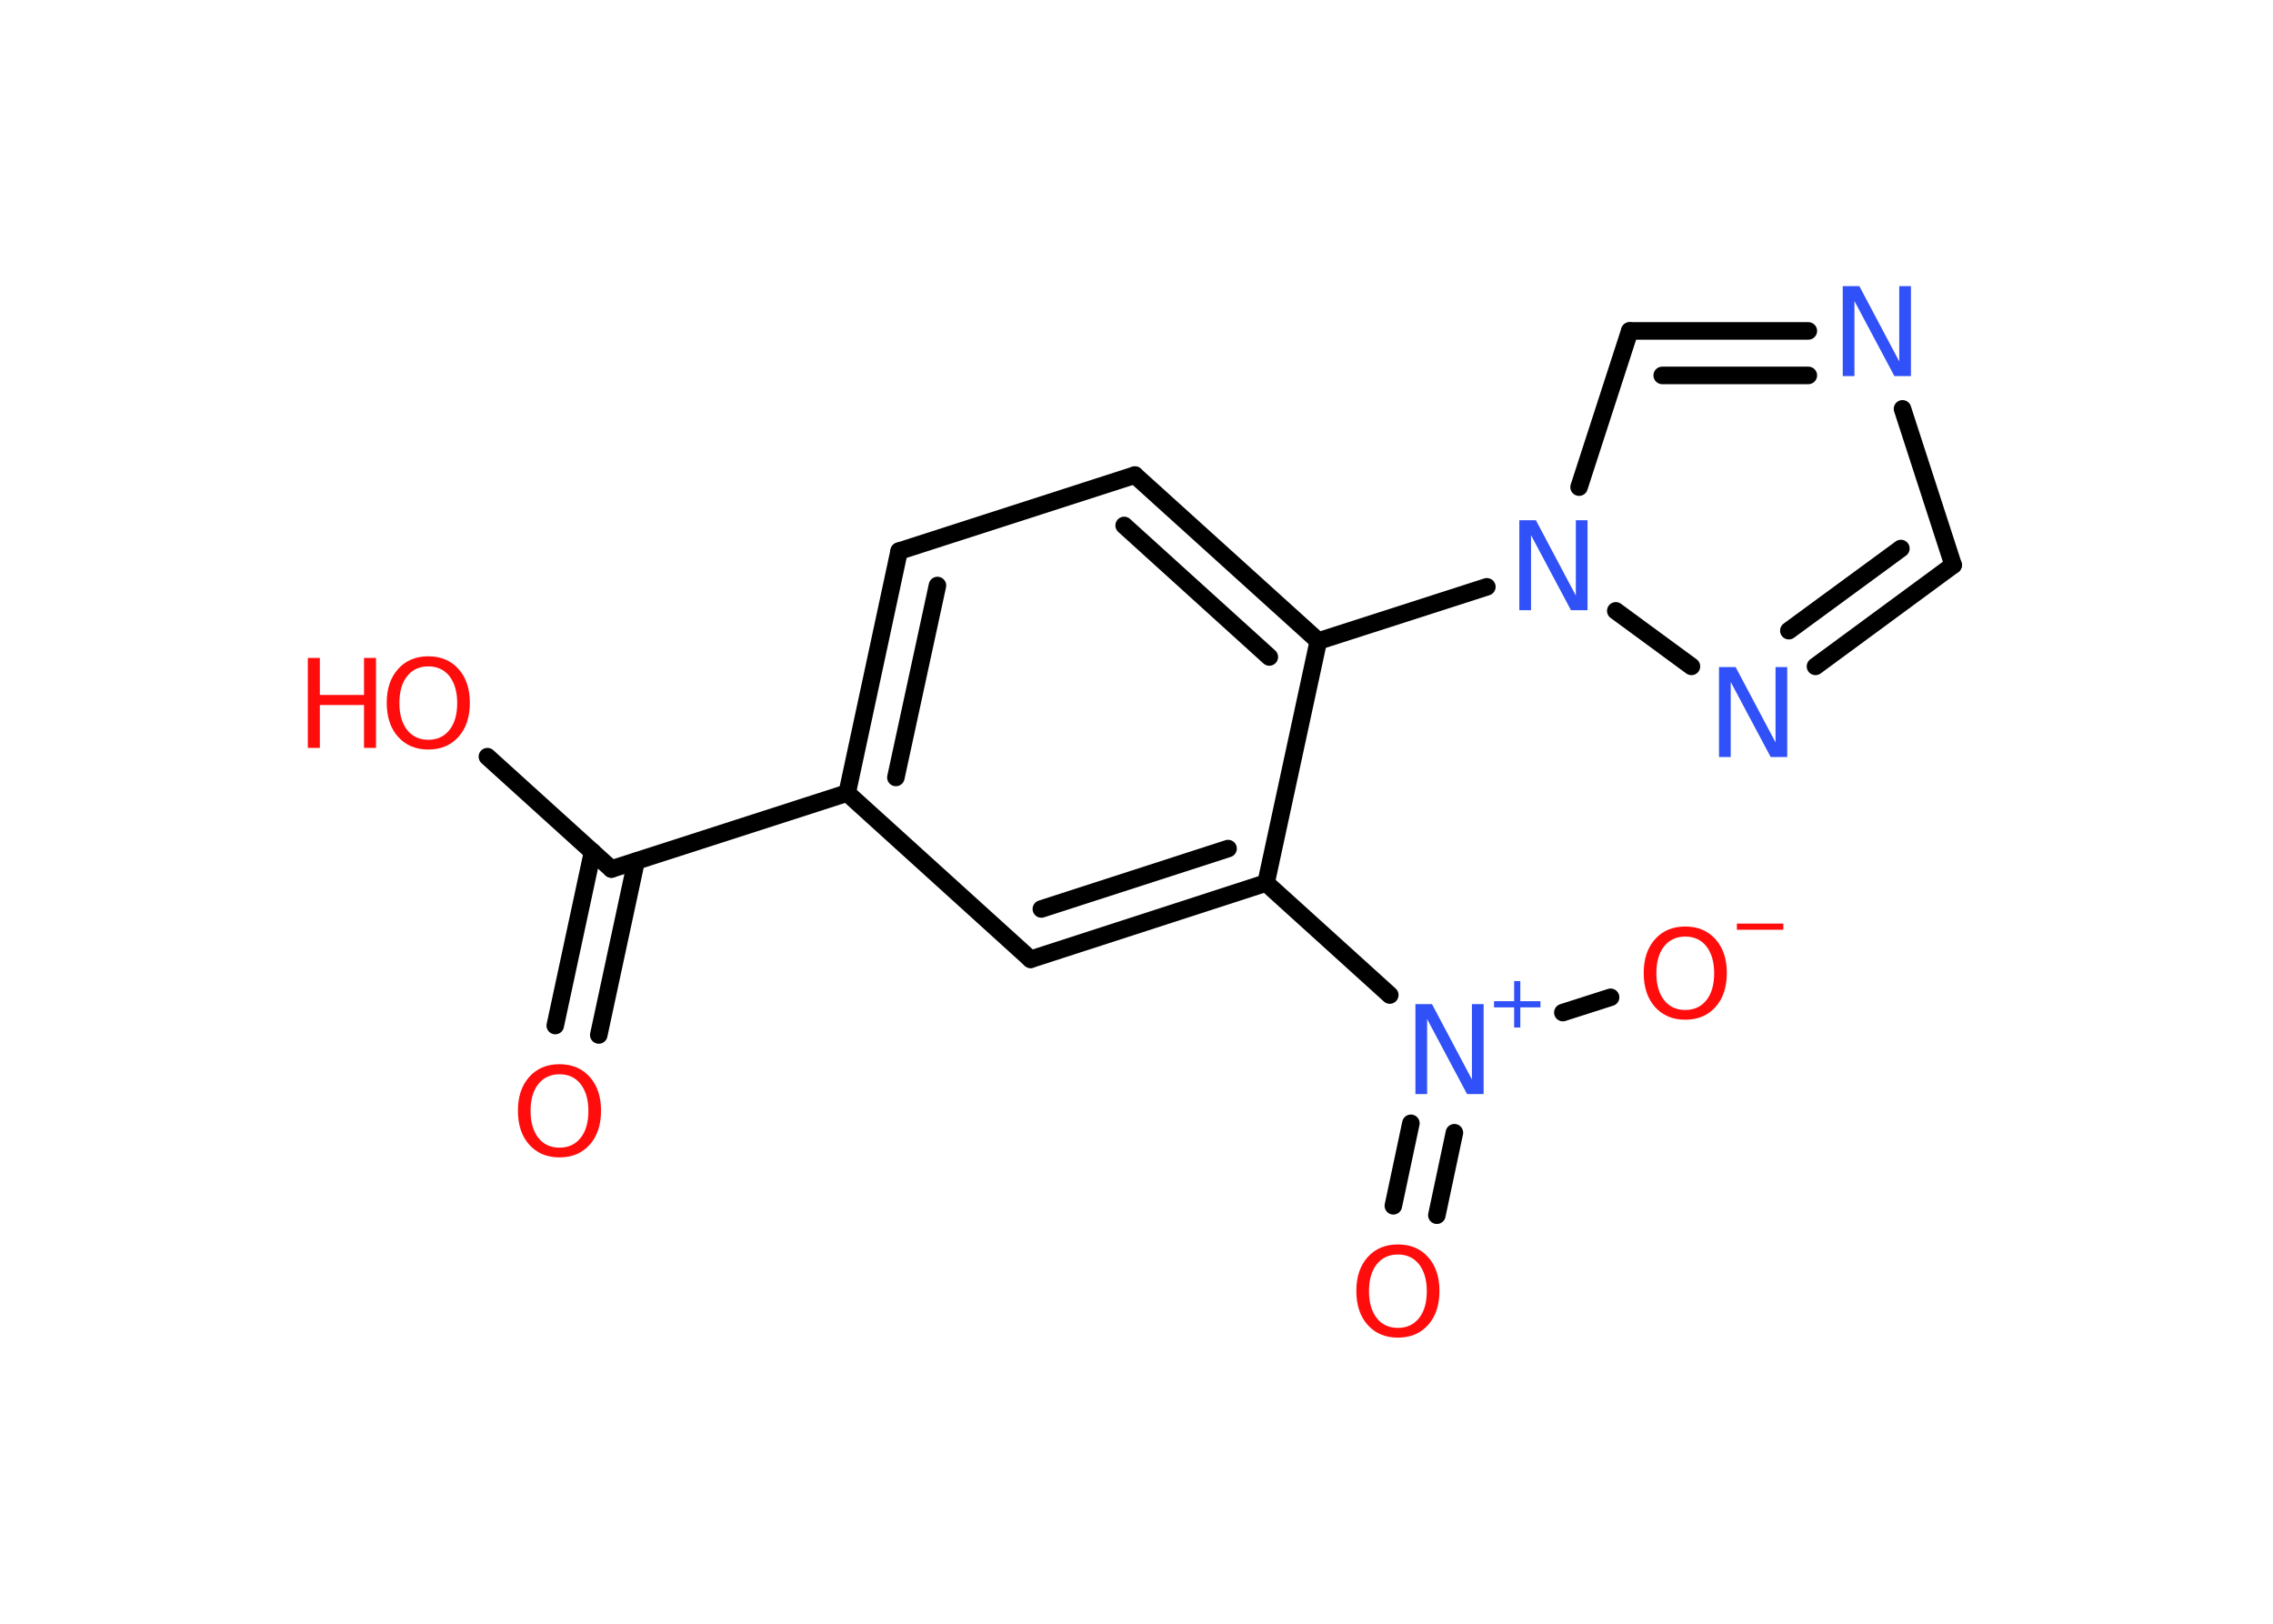 <?xml version='1.0' encoding='UTF-8'?>
<!DOCTYPE svg PUBLIC "-//W3C//DTD SVG 1.1//EN" "http://www.w3.org/Graphics/SVG/1.1/DTD/svg11.dtd">
<svg version='1.2' xmlns='http://www.w3.org/2000/svg' xmlns:xlink='http://www.w3.org/1999/xlink' width='70.0mm' height='50.0mm' viewBox='0 0 70.0 50.0'>
  <desc>Generated by the Chemistry Development Kit (http://github.com/cdk)</desc>
  <g stroke-linecap='round' stroke-linejoin='round' stroke='#000000' stroke-width='.54' fill='#FF0D0D'>
    <rect x='.0' y='.0' width='70.0' height='50.0' fill='#FFFFFF' stroke='none'/>
    <g id='mol1' class='mol'>
      <g id='mol1bnd1' class='bond'>
        <line x1='17.1' y1='31.58' x2='18.25' y2='26.23'/>
        <line x1='18.44' y1='31.87' x2='19.59' y2='26.52'/>
      </g>
      <line id='mol1bnd2' class='bond' x1='18.83' y1='26.76' x2='15.01' y2='23.3'/>
      <line id='mol1bnd3' class='bond' x1='18.83' y1='26.76' x2='26.09' y2='24.42'/>
      <g id='mol1bnd4' class='bond'>
        <line x1='27.69' y1='16.97' x2='26.09' y2='24.42'/>
        <line x1='28.87' y1='18.03' x2='27.59' y2='23.94'/>
      </g>
      <line id='mol1bnd5' class='bond' x1='27.69' y1='16.97' x2='34.95' y2='14.63'/>
      <g id='mol1bnd6' class='bond'>
        <line x1='40.6' y1='19.74' x2='34.95' y2='14.63'/>
        <line x1='39.09' y1='20.23' x2='34.62' y2='16.18'/>
      </g>
      <line id='mol1bnd7' class='bond' x1='40.6' y1='19.74' x2='45.79' y2='18.07'/>
      <line id='mol1bnd8' class='bond' x1='48.63' y1='15.0' x2='50.19' y2='10.19'/>
      <g id='mol1bnd9' class='bond'>
        <line x1='55.69' y1='10.19' x2='50.19' y2='10.19'/>
        <line x1='55.69' y1='11.56' x2='51.19' y2='11.56'/>
      </g>
      <line id='mol1bnd10' class='bond' x1='58.59' y1='12.59' x2='60.15' y2='17.4'/>
      <g id='mol1bnd11' class='bond'>
        <line x1='55.91' y1='20.52' x2='60.15' y2='17.4'/>
        <line x1='55.09' y1='19.42' x2='58.54' y2='16.89'/>
      </g>
      <line id='mol1bnd12' class='bond' x1='49.76' y1='18.81' x2='52.09' y2='20.52'/>
      <line id='mol1bnd13' class='bond' x1='40.6' y1='19.74' x2='38.99' y2='27.19'/>
      <line id='mol1bnd14' class='bond' x1='38.99' y1='27.19' x2='42.8' y2='30.64'/>
      <g id='mol1bnd15' class='bond'>
        <line x1='44.79' y1='34.88' x2='44.25' y2='37.42'/>
        <line x1='43.45' y1='34.59' x2='42.91' y2='37.13'/>
      </g>
      <line id='mol1bnd16' class='bond' x1='48.13' y1='31.18' x2='49.6' y2='30.71'/>
      <g id='mol1bnd17' class='bond'>
        <line x1='31.74' y1='29.54' x2='38.99' y2='27.19'/>
        <line x1='32.07' y1='27.99' x2='37.82' y2='26.13'/>
      </g>
      <line id='mol1bnd18' class='bond' x1='26.09' y1='24.42' x2='31.74' y2='29.54'/>
      <path id='mol1atm1' class='atom' d='M17.23 33.08q-.41 .0 -.65 .3q-.24 .3 -.24 .83q.0 .52 .24 .83q.24 .3 .65 .3q.41 .0 .65 -.3q.24 -.3 .24 -.83q.0 -.52 -.24 -.83q-.24 -.3 -.65 -.3zM17.23 32.77q.58 .0 .93 .39q.35 .39 .35 1.04q.0 .66 -.35 1.05q-.35 .39 -.93 .39q-.58 .0 -.93 -.39q-.35 -.39 -.35 -1.05q.0 -.65 .35 -1.04q.35 -.39 .93 -.39z' stroke='none'/>
      <g id='mol1atm3' class='atom'>
        <path d='M13.19 20.52q-.41 .0 -.65 .3q-.24 .3 -.24 .83q.0 .52 .24 .83q.24 .3 .65 .3q.41 .0 .65 -.3q.24 -.3 .24 -.83q.0 -.52 -.24 -.83q-.24 -.3 -.65 -.3zM13.19 20.21q.58 .0 .93 .39q.35 .39 .35 1.04q.0 .66 -.35 1.05q-.35 .39 -.93 .39q-.58 .0 -.93 -.39q-.35 -.39 -.35 -1.05q.0 -.65 .35 -1.04q.35 -.39 .93 -.39z' stroke='none'/>
        <path d='M9.48 20.26h.37v1.14h1.36v-1.14h.37v2.77h-.37v-1.32h-1.36v1.32h-.37v-2.77z' stroke='none'/>
      </g>
      <path id='mol1atm8' class='atom' d='M46.8 16.02h.5l1.23 2.32v-2.32h.36v2.77h-.51l-1.23 -2.31v2.31h-.36v-2.77z' stroke='none' fill='#3050F8'/>
      <path id='mol1atm10' class='atom' d='M56.76 8.81h.5l1.23 2.32v-2.32h.36v2.77h-.51l-1.23 -2.31v2.31h-.36v-2.77z' stroke='none' fill='#3050F8'/>
      <path id='mol1atm12' class='atom' d='M52.95 20.54h.5l1.23 2.32v-2.32h.36v2.77h-.51l-1.23 -2.31v2.31h-.36v-2.77z' stroke='none' fill='#3050F8'/>
      <g id='mol1atm14' class='atom'>
        <path d='M43.6 30.92h.5l1.23 2.32v-2.32h.36v2.77h-.51l-1.23 -2.31v2.31h-.36v-2.77z' stroke='none' fill='#3050F8'/>
        <path d='M46.82 30.21v.62h.62v.19h-.62v.62h-.19v-.62h-.62v-.19h.62v-.62h.19z' stroke='none' fill='#3050F8'/>
      </g>
      <path id='mol1atm15' class='atom' d='M43.05 38.63q-.41 .0 -.65 .3q-.24 .3 -.24 .83q.0 .52 .24 .83q.24 .3 .65 .3q.41 .0 .65 -.3q.24 -.3 .24 -.83q.0 -.52 -.24 -.83q-.24 -.3 -.65 -.3zM43.05 38.32q.58 .0 .93 .39q.35 .39 .35 1.04q.0 .66 -.35 1.05q-.35 .39 -.93 .39q-.58 .0 -.93 -.39q-.35 -.39 -.35 -1.05q.0 -.65 .35 -1.04q.35 -.39 .93 -.39z' stroke='none'/>
      <g id='mol1atm16' class='atom'>
        <path d='M51.9 28.84q-.41 .0 -.65 .3q-.24 .3 -.24 .83q.0 .52 .24 .83q.24 .3 .65 .3q.41 .0 .65 -.3q.24 -.3 .24 -.83q.0 -.52 -.24 -.83q-.24 -.3 -.65 -.3zM51.9 28.53q.58 .0 .93 .39q.35 .39 .35 1.04q.0 .66 -.35 1.05q-.35 .39 -.93 .39q-.58 .0 -.93 -.39q-.35 -.39 -.35 -1.05q.0 -.65 .35 -1.04q.35 -.39 .93 -.39z' stroke='none'/>
        <path d='M53.49 28.44h1.43v.19h-1.43v-.19z' stroke='none'/>
      </g>
    </g>
  </g>
</svg>
